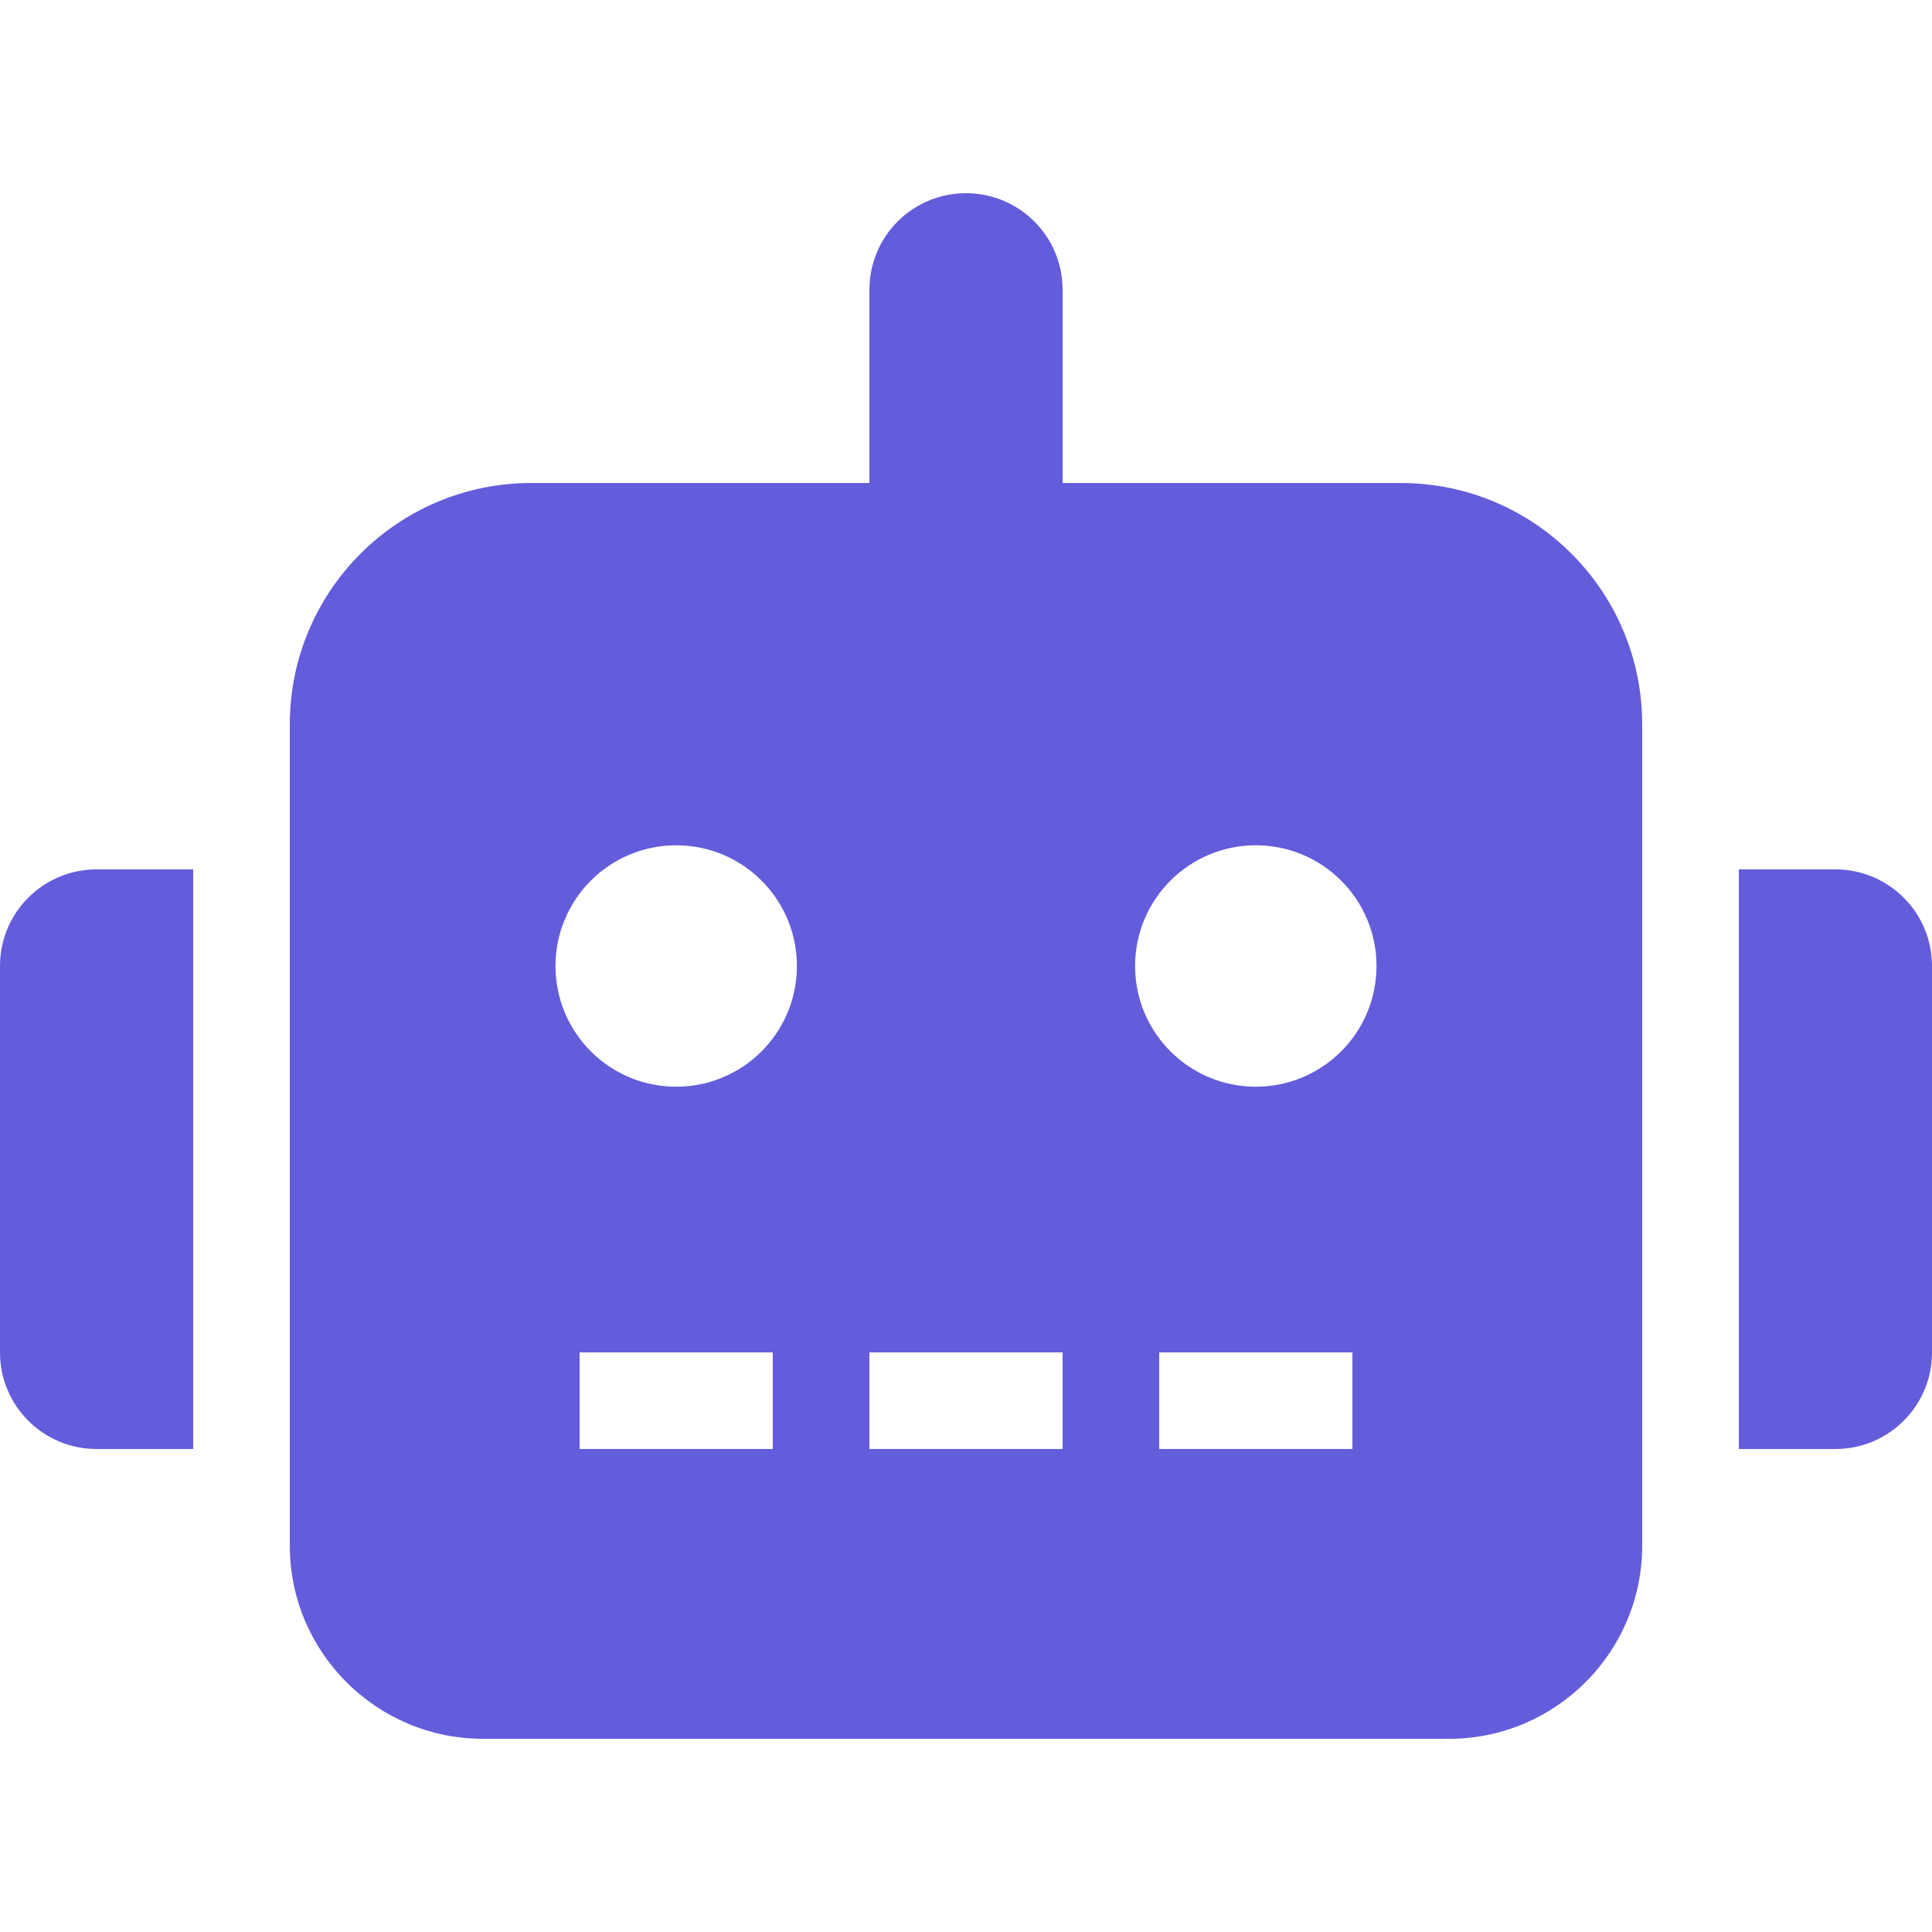 <svg width="25" height="25" viewBox="0 0 25 25" fill="none" xmlns="http://www.w3.org/2000/svg">
<path d="M0 12.5V17.5C0 18.191 0.559 18.75 1.25 18.75H2.5V11.25H1.25C0.559 11.25 0 11.809 0 12.5ZM18.125 6.25H13.75V3.75C13.75 3.059 13.191 2.5 12.5 2.5C11.809 2.5 11.25 3.059 11.25 3.75V6.25H6.875C5.148 6.25 3.75 7.648 3.75 9.375V20C3.75 21.379 4.871 22.5 6.25 22.5H18.75C20.129 22.5 21.25 21.379 21.25 20V9.375C21.25 7.648 19.852 6.25 18.125 6.25ZM10 18.75H7.5V17.5H10V18.75ZM8.75 14.062C7.887 14.062 7.188 13.363 7.188 12.5C7.188 11.637 7.887 10.938 8.75 10.938C9.613 10.938 10.312 11.637 10.312 12.5C10.312 13.363 9.613 14.062 8.75 14.062ZM13.75 18.75H11.25V17.5H13.75V18.75ZM17.5 18.75H15V17.5H17.5V18.75ZM16.25 14.062C15.387 14.062 14.688 13.363 14.688 12.5C14.688 11.637 15.387 10.938 16.25 10.938C17.113 10.938 17.812 11.637 17.812 12.5C17.812 13.363 17.113 14.062 16.25 14.062ZM23.75 11.25H22.5V18.75H23.75C24.441 18.75 25 18.191 25 17.5V12.5C25 11.809 24.441 11.25 23.75 11.25Z" fill="#635CDB"/>
</svg>
